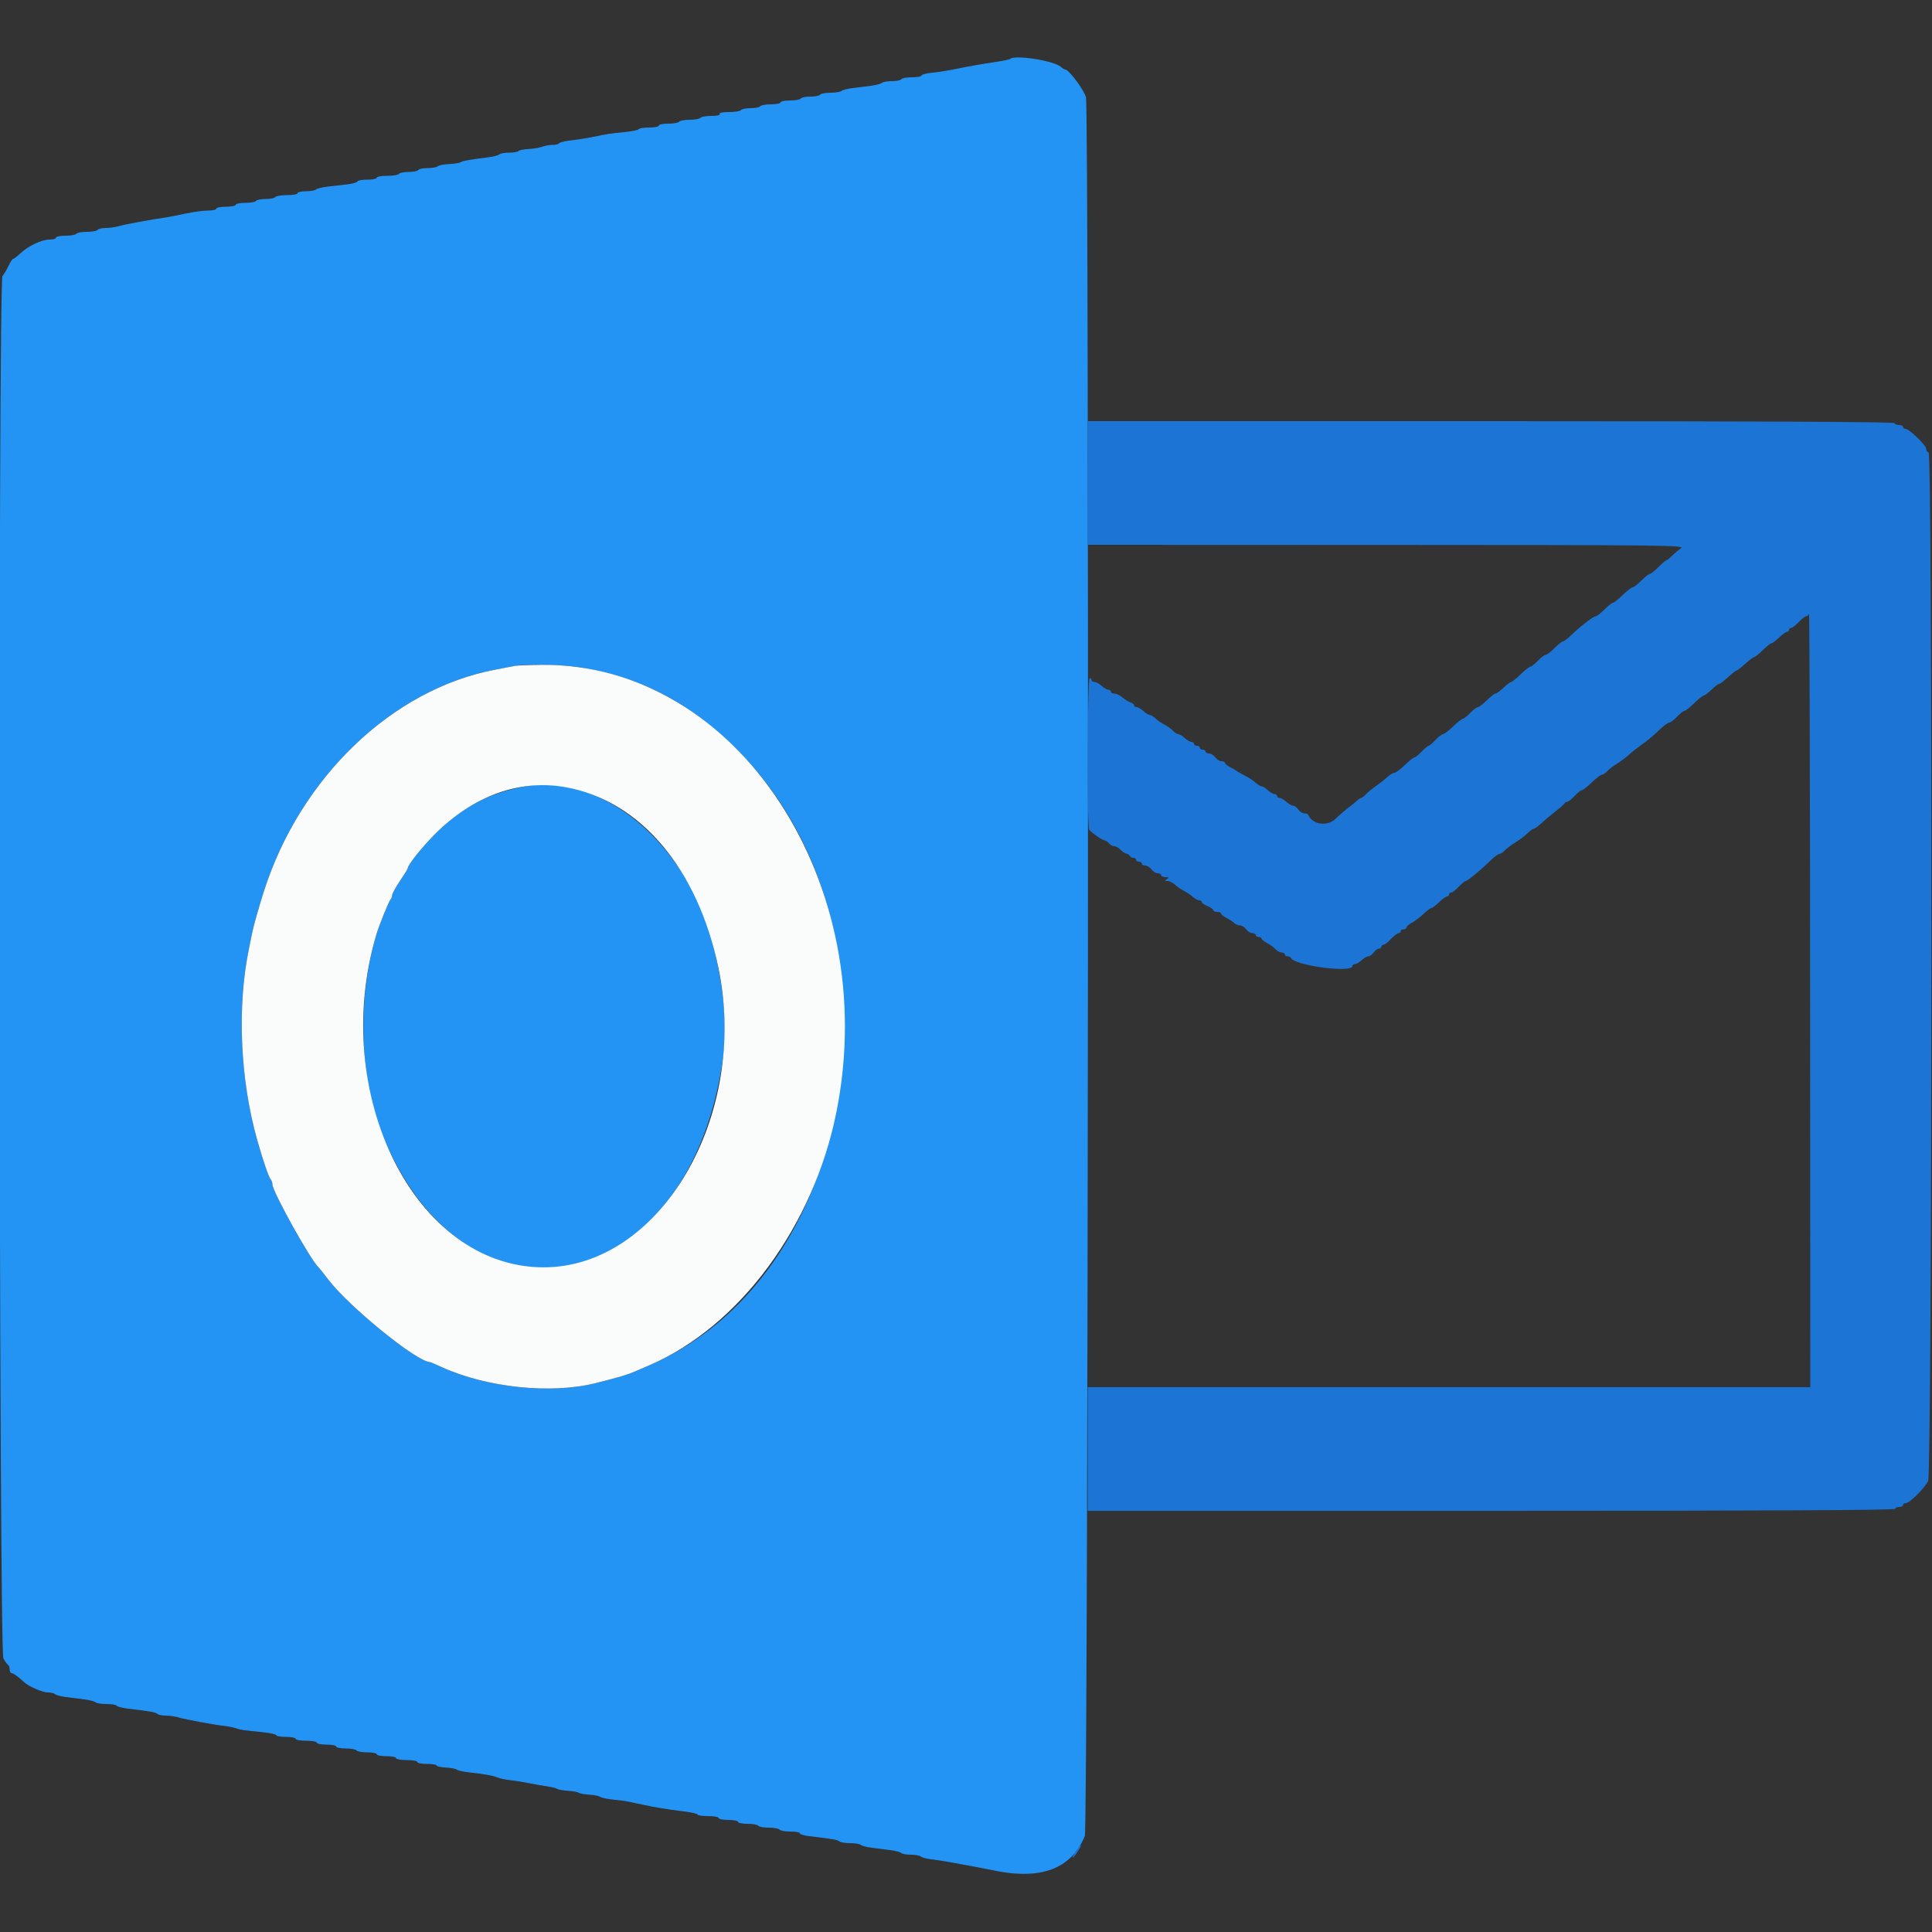 <svg id="svg" version="1.1" xmlns="http://www.w3.org/2000/svg" xmlns:xlink="http://www.w3.org/1999/xlink" width="400" height="400" viewBox="0, 0, 400,400"><rect x="0" y="0" width="400" height="400" fill="#333333" stroke="none"/><g id="svgg"><path id="path0" d="M209.125 12.208 C 209.010 12.323,207.675 12.600,206.158 12.824 C 203.225 13.256,200.765 13.693,197.200 14.413 C 195.990 14.658,194.055 14.951,192.900 15.066 C 191.745 15.180,190.800 15.437,190.800 15.637 C 190.800 15.837,189.911 16.000,188.824 16.000 C 187.737 16.000,186.736 16.180,186.600 16.400 C 186.464 16.620,185.589 16.800,184.656 16.800 C 183.723 16.800,182.789 16.963,182.580 17.161 C 182.371 17.360,181.345 17.630,180.300 17.761 C 179.255 17.893,177.545 18.107,176.500 18.239 C 175.455 18.370,174.429 18.640,174.220 18.839 C 174.011 19.037,172.987 19.200,171.944 19.200 C 170.901 19.200,169.936 19.380,169.800 19.600 C 169.664 19.820,168.764 20.000,167.800 20.000 C 166.836 20.000,165.936 20.180,165.800 20.400 C 165.664 20.620,164.663 20.800,163.576 20.800 C 162.489 20.800,161.600 20.980,161.600 21.200 C 161.600 21.420,160.711 21.600,159.624 21.600 C 158.537 21.600,157.536 21.780,157.400 22.000 C 157.264 22.220,156.364 22.400,155.400 22.400 C 154.436 22.400,153.536 22.580,153.400 22.800 C 153.264 23.020,152.163 23.200,150.953 23.200 C 149.588 23.200,148.847 23.352,149.000 23.600 C 149.152 23.846,148.479 24.000,147.247 24.000 C 146.147 24.000,145.136 24.180,145.000 24.400 C 144.864 24.620,143.874 24.800,142.800 24.800 C 141.726 24.800,140.736 24.980,140.600 25.200 C 140.464 25.420,139.463 25.600,138.376 25.600 C 137.289 25.600,136.400 25.780,136.400 26.000 C 136.400 26.220,135.511 26.400,134.424 26.400 C 133.337 26.400,132.351 26.555,132.234 26.744 C 132.117 26.934,130.802 27.206,129.311 27.349 C 126.388 27.629,125.665 27.740,122.600 28.381 C 121.500 28.611,119.560 28.915,118.289 29.056 C 117.017 29.198,115.882 29.468,115.765 29.657 C 115.648 29.845,115.035 30.000,114.402 30.000 C 113.770 30.000,112.802 30.171,112.252 30.380 C 111.702 30.589,110.420 30.804,109.403 30.856 C 108.386 30.909,107.463 31.098,107.353 31.276 C 107.243 31.454,106.389 31.600,105.456 31.600 C 104.523 31.600,103.589 31.763,103.380 31.961 C 103.171 32.160,102.190 32.424,101.200 32.549 C 97.213 33.049,95.781 33.303,95.400 33.578 C 95.180 33.736,94.100 33.910,93.000 33.964 C 91.900 34.018,90.829 34.228,90.620 34.431 C 90.411 34.634,89.477 34.800,88.544 34.800 C 87.611 34.800,86.736 34.980,86.600 35.200 C 86.464 35.420,85.564 35.600,84.600 35.600 C 83.636 35.600,82.736 35.780,82.600 36.000 C 82.464 36.220,81.373 36.400,80.176 36.400 C 78.979 36.400,78.000 36.580,78.000 36.800 C 78.000 37.020,77.100 37.200,76.000 37.200 C 74.900 37.200,74.000 37.363,74.000 37.561 C 74.000 37.760,73.055 38.033,71.900 38.168 C 70.745 38.303,68.900 38.517,67.800 38.644 C 66.700 38.770,65.629 39.037,65.420 39.237 C 65.211 39.437,64.266 39.600,63.320 39.600 C 62.374 39.600,61.600 39.780,61.600 40.000 C 61.600 40.220,60.621 40.400,59.424 40.400 C 58.227 40.400,57.136 40.580,57.000 40.800 C 56.864 41.020,55.964 41.200,55.000 41.200 C 54.036 41.200,53.136 41.380,53.000 41.600 C 52.864 41.820,51.863 42.000,50.776 42.000 C 49.689 42.000,48.800 42.180,48.800 42.400 C 48.800 42.620,47.900 42.800,46.800 42.800 C 45.700 42.800,44.800 42.980,44.800 43.200 C 44.800 43.420,44.002 43.600,43.026 43.600 C 42.051 43.600,39.936 43.887,38.326 44.237 C 36.717 44.587,34.950 44.934,34.400 45.009 C 31.723 45.369,25.662 46.488,24.572 46.823 C 23.896 47.030,22.692 47.200,21.895 47.200 C 21.099 47.200,20.336 47.380,20.200 47.600 C 20.064 47.820,19.074 48.000,18.000 48.000 C 16.926 48.000,15.936 48.180,15.800 48.400 C 15.664 48.620,14.663 48.800,13.576 48.800 C 12.489 48.800,11.600 48.980,11.600 49.200 C 11.600 49.420,11.004 49.600,10.275 49.600 C 8.641 49.600,5.878 50.898,4.234 52.439 C 3.555 53.076,2.873 53.597,2.719 53.598 C 2.564 53.599,2.121 54.275,1.734 55.100 C 1.347 55.925,0.799 56.838,0.515 57.129 C -0.410 58.077,-0.226 341.669,0.700 343.338 C 1.085 344.032,1.535 344.660,1.700 344.733 C 1.865 344.807,2.000 345.212,2.000 345.633 C 2.000 346.055,2.178 346.400,2.395 346.400 C 2.760 346.400,3.798 347.147,4.970 348.254 C 5.920 349.151,8.791 350.400,9.904 350.400 C 10.529 350.400,11.211 350.563,11.420 350.761 C 11.629 350.960,12.655 351.230,13.700 351.361 C 14.745 351.493,16.455 351.707,17.500 351.839 C 18.545 351.970,19.571 352.240,19.780 352.439 C 19.989 352.637,21.013 352.800,22.056 352.800 C 23.099 352.800,24.050 352.957,24.169 353.150 C 24.288 353.342,25.334 353.613,26.493 353.752 C 31.196 354.315,32.217 354.498,32.580 354.841 C 32.789 355.038,33.586 355.200,34.352 355.200 C 35.117 355.200,36.296 355.370,36.972 355.578 C 38.305 355.989,44.661 357.163,46.600 357.357 C 47.260 357.423,48.250 357.625,48.800 357.805 C 49.889 358.162,50.034 358.184,54.300 358.620 C 55.895 358.783,57.200 359.070,57.200 359.258 C 57.200 359.446,58.100 359.600,59.200 359.600 C 60.300 359.600,61.200 359.780,61.200 360.000 C 61.200 360.220,62.190 360.400,63.400 360.400 C 64.610 360.400,65.600 360.580,65.600 360.800 C 65.600 361.020,66.500 361.200,67.600 361.200 C 68.700 361.200,69.600 361.380,69.600 361.600 C 69.600 361.820,70.489 362.000,71.576 362.000 C 72.663 362.000,73.664 362.180,73.800 362.400 C 73.936 362.620,74.937 362.800,76.024 362.800 C 77.111 362.800,78.000 362.980,78.000 363.200 C 78.000 363.420,78.900 363.600,80.000 363.600 C 81.100 363.600,82.000 363.780,82.000 364.000 C 82.000 364.220,82.990 364.400,84.200 364.400 C 85.410 364.400,86.400 364.580,86.400 364.800 C 86.400 365.020,87.300 365.200,88.400 365.200 C 89.500 365.200,90.400 365.346,90.400 365.525 C 90.400 365.704,91.249 365.894,92.287 365.948 C 93.324 366.002,94.359 366.197,94.587 366.382 C 94.814 366.567,95.900 366.817,97.000 366.938 C 100.302 367.301,102.155 367.630,103.000 368.004 C 103.440 368.199,104.610 368.447,105.600 368.556 C 106.590 368.664,108.390 368.953,109.600 369.197 C 110.810 369.441,112.520 369.742,113.400 369.865 C 114.280 369.989,115.180 370.218,115.400 370.375 C 115.620 370.531,116.610 370.707,117.600 370.766 C 118.590 370.825,119.580 371.005,119.800 371.166 C 120.020 371.327,121.010 371.507,122.000 371.566 C 122.990 371.625,123.980 371.817,124.200 371.993 C 124.420 372.170,125.500 372.419,126.600 372.546 C 127.700 372.674,128.870 372.810,129.200 372.848 C 129.530 372.887,131.420 373.274,133.400 373.708 C 135.380 374.142,138.665 374.684,140.700 374.912 C 142.735 375.141,144.400 375.479,144.400 375.664 C 144.400 375.849,145.390 376.000,146.600 376.000 C 147.810 376.000,148.800 376.180,148.800 376.400 C 148.800 376.620,149.700 376.800,150.800 376.800 C 151.900 376.800,152.800 376.980,152.800 377.200 C 152.800 377.420,153.689 377.600,154.776 377.600 C 155.863 377.600,156.864 377.780,157.000 378.000 C 157.136 378.220,158.126 378.400,159.200 378.400 C 160.274 378.400,161.264 378.580,161.400 378.800 C 161.536 379.020,162.537 379.200,163.624 379.200 C 164.711 379.200,165.600 379.363,165.600 379.561 C 165.600 379.760,166.455 380.025,167.500 380.151 C 172.636 380.767,173.428 380.904,173.780 381.239 C 173.989 381.437,174.988 381.600,176.000 381.600 C 177.012 381.600,178.011 381.763,178.220 381.961 C 178.429 382.160,179.455 382.430,180.500 382.561 C 181.545 382.693,183.255 382.907,184.300 383.039 C 185.345 383.170,186.371 383.440,186.580 383.639 C 186.789 383.837,187.698 384.000,188.600 384.000 C 189.502 384.000,190.411 384.163,190.620 384.361 C 190.829 384.560,191.810 384.821,192.800 384.942 C 193.790 385.063,195.635 385.351,196.900 385.581 C 202.528 386.606,203.526 386.795,205.600 387.228 C 215.513 389.298,221.744 386.974,224.599 380.141 C 225.304 378.454,225.535 22.564,224.833 20.115 C 224.384 18.551,221.281 14.400,220.560 14.400 C 220.397 14.400,219.979 14.148,219.631 13.839 C 218.184 12.553,210.043 11.290,209.125 12.208 M120.200 138.182 C 132.993 140.450,142.073 145.119,151.742 154.400 C 189.073 190.231,179.223 263.363,134.469 282.649 C 133.221 283.187,131.840 283.783,131.400 283.973 C 129.854 284.642,128.340 285.090,123.400 286.342 C 114.144 288.688,100.765 287.301,91.424 283.028 C 90.188 282.463,89.107 282.000,89.023 282.000 C 86.346 282.000,72.227 270.532,67.914 264.854 C 66.972 263.614,66.097 262.510,65.969 262.400 C 64.386 261.043,56.400 246.691,56.400 245.204 C 56.400 244.850,56.241 244.389,56.047 244.180 C 55.649 243.753,54.493 240.390,53.302 236.200 C 49.690 223.489,49.041 208.340,51.587 196.200 C 51.818 195.100,52.111 193.660,52.239 193.000 C 52.471 191.799,53.657 187.608,54.616 184.600 C 62.154 160.946,81.253 142.651,102.600 138.635 C 104.360 138.304,106.160 137.956,106.600 137.863 C 108.509 137.457,117.271 137.663,120.200 138.182 M108.600 162.846 C 101.164 164.173,95.557 167.161,89.985 172.767 C 87.296 175.473,84.400 179.116,84.400 179.794 C 84.400 179.931,83.680 181.104,82.800 182.400 C 81.920 183.696,81.200 185.000,81.200 185.298 C 81.200 185.596,81.047 186.011,80.860 186.220 C 80.486 186.637,78.515 191.495,77.946 193.400 C 73.853 207.118,74.440 223.617,79.447 235.600 C 97.117 277.883,141.879 268.417,149.432 220.800 C 150.656 213.084,150.074 205.154,147.567 195.400 C 142.221 174.596,124.714 159.971,108.600 162.846 " stroke="none" fill="#2494f4" fill-rule="evenodd"></path><path id="path1" d="M106.600 137.863 C 106.160 137.956,104.360 138.304,102.600 138.635 C 81.253 142.651,62.154 160.946,54.616 184.600 C 53.657 187.608,52.471 191.799,52.239 193.000 C 52.111 193.660,51.818 195.100,51.587 196.200 C 49.041 208.340,49.690 223.489,53.302 236.200 C 54.493 240.390,55.649 243.753,56.047 244.180 C 56.241 244.389,56.400 244.850,56.400 245.204 C 56.400 246.691,64.386 261.043,65.969 262.400 C 66.097 262.510,66.972 263.614,67.914 264.854 C 72.227 270.532,86.346 282.000,89.023 282.000 C 89.107 282.000,90.188 282.463,91.424 283.028 C 100.765 287.301,114.144 288.688,123.400 286.342 C 128.340 285.090,129.854 284.642,131.400 283.973 C 131.840 283.783,133.221 283.187,134.469 282.649 C 153.139 274.604,168.446 253.863,173.178 230.200 C 182.638 182.899,152.610 137.325,112.200 137.654 C 109.560 137.675,107.040 137.769,106.600 137.863 M117.002 162.965 C 132.499 165.692,144.469 179.810,148.744 200.400 C 155.106 231.051,136.700 262.476,112.436 262.386 C 85.961 262.287,68.069 226.501,77.946 193.400 C 78.515 191.495,80.486 186.637,80.860 186.220 C 81.047 186.011,81.200 185.596,81.200 185.298 C 81.200 185.000,81.920 183.696,82.800 182.400 C 83.680 181.104,84.400 179.931,84.400 179.794 C 84.400 179.116,87.296 175.473,89.985 172.767 C 97.920 164.784,107.529 161.298,117.002 162.965 " stroke="none" fill="#fafbfb" fill-rule="evenodd"></path><path id="path2" d="M225.200 100.000 L 225.200 112.800 287.100 112.821 C 345.446 112.841,348.944 112.881,348.020 113.521 C 347.481 113.894,346.634 114.605,346.138 115.100 C 345.642 115.595,345.132 116.000,345.005 116.000 C 344.878 116.000,344.143 116.630,343.373 117.400 C 342.603 118.170,341.805 118.800,341.600 118.800 C 341.395 118.800,340.597 119.430,339.827 120.200 C 339.057 120.970,338.241 121.600,338.014 121.600 C 337.787 121.600,336.859 122.320,335.952 123.200 C 335.045 124.080,334.139 124.800,333.938 124.800 C 333.738 124.800,332.943 125.430,332.173 126.200 C 331.403 126.970,330.589 127.600,330.363 127.600 C 329.871 127.600,327.154 129.695,325.305 131.500 C 324.573 132.215,323.805 132.800,323.600 132.800 C 323.395 132.800,322.597 133.430,321.827 134.200 C 321.057 134.970,320.223 135.600,319.974 135.600 C 319.725 135.600,319.017 136.140,318.400 136.800 C 317.783 137.460,317.103 138.000,316.888 138.000 C 316.673 138.000,315.755 138.720,314.848 139.600 C 313.941 140.480,313.046 141.200,312.859 141.200 C 312.672 141.200,311.954 141.740,311.263 142.400 C 310.572 143.060,309.832 143.600,309.617 143.600 C 309.402 143.600,308.597 144.230,307.827 145.000 C 307.057 145.770,306.223 146.400,305.974 146.400 C 305.725 146.400,305.017 146.940,304.400 147.600 C 303.783 148.260,303.103 148.800,302.888 148.800 C 302.673 148.800,301.755 149.520,300.848 150.400 C 299.941 151.280,299.002 152.000,298.760 152.000 C 298.519 152.000,297.817 152.540,297.200 153.200 C 296.583 153.860,295.946 154.400,295.783 154.400 C 295.620 154.400,294.971 154.940,294.340 155.600 C 293.709 156.260,293.036 156.800,292.845 156.800 C 292.653 156.800,291.755 157.520,290.848 158.400 C 289.941 159.280,288.972 160.000,288.695 160.000 C 288.418 160.000,287.744 160.410,287.196 160.911 C 286.648 161.413,285.570 162.259,284.800 162.792 C 284.030 163.326,283.109 164.086,282.753 164.481 C 282.397 164.876,281.979 165.200,281.825 165.200 C 281.670 165.200,281.314 165.425,281.035 165.700 C 280.755 165.975,279.926 166.650,279.191 167.200 C 278.457 167.750,277.264 168.785,276.541 169.500 C 274.838 171.185,271.732 170.755,270.867 168.714 C 270.793 168.542,270.428 168.400,270.055 168.400 C 269.682 168.400,269.117 168.040,268.800 167.600 C 268.483 167.160,267.986 166.800,267.695 166.800 C 267.404 166.800,266.780 166.440,266.308 166.000 C 265.836 165.560,265.213 165.200,264.925 165.200 C 264.636 165.200,264.400 165.020,264.400 164.800 C 264.400 164.580,264.164 164.400,263.875 164.400 C 263.587 164.400,262.964 164.040,262.492 163.600 C 262.020 163.160,261.438 162.800,261.200 162.800 C 260.962 162.800,260.406 162.464,259.965 162.053 C 259.524 161.642,258.496 160.967,257.681 160.553 C 256.867 160.139,256.110 159.710,256.000 159.599 C 255.890 159.489,255.305 159.144,254.700 158.832 C 254.095 158.520,253.600 158.115,253.600 157.932 C 253.600 157.750,253.280 157.600,252.888 157.600 C 252.497 157.600,251.917 157.240,251.600 156.800 C 251.283 156.360,250.703 156.000,250.312 156.000 C 249.920 156.000,249.600 155.820,249.600 155.600 C 249.600 155.380,249.330 155.200,249.000 155.200 C 248.670 155.200,248.400 155.020,248.400 154.800 C 248.400 154.580,248.130 154.400,247.800 154.400 C 247.470 154.400,247.200 154.220,247.200 154.000 C 247.200 153.780,246.964 153.600,246.675 153.600 C 246.387 153.600,245.764 153.240,245.292 152.800 C 244.820 152.360,244.222 152.000,243.964 152.000 C 243.705 152.000,243.203 151.684,242.847 151.297 C 242.491 150.911,241.708 150.342,241.107 150.033 C 240.505 149.725,239.658 149.141,239.223 148.736 C 238.789 148.331,238.238 148.000,238.000 148.000 C 237.762 148.000,237.180 147.640,236.708 147.200 C 236.236 146.760,235.613 146.400,235.325 146.400 C 235.036 146.400,234.800 146.232,234.800 146.027 C 234.800 145.822,234.461 145.546,234.048 145.415 C 233.634 145.284,232.886 144.822,232.386 144.388 C 231.887 143.955,231.145 143.600,230.739 143.600 C 230.332 143.600,230.000 143.420,230.000 143.200 C 230.000 142.980,229.764 142.800,229.475 142.800 C 229.187 142.800,228.564 142.440,228.092 142.000 C 227.620 141.560,226.956 141.200,226.617 141.200 C 226.278 141.200,226.000 141.020,226.000 140.800 C 226.000 140.580,225.820 140.400,225.600 140.400 C 225.132 140.400,225.040 171.165,225.506 171.800 C 225.936 172.385,228.306 174.000,228.735 174.000 C 228.937 174.000,229.326 174.270,229.600 174.600 C 229.874 174.930,230.370 175.200,230.702 175.200 C 231.034 175.200,231.597 175.515,231.953 175.900 C 232.309 176.285,232.870 176.659,233.200 176.730 C 233.530 176.802,233.860 177.027,233.933 177.230 C 234.007 177.434,234.322 177.600,234.633 177.600 C 234.945 177.600,235.200 177.780,235.200 178.000 C 235.200 178.220,235.470 178.400,235.800 178.400 C 236.130 178.400,236.400 178.580,236.400 178.800 C 236.400 179.020,236.720 179.200,237.112 179.200 C 237.503 179.200,238.083 179.560,238.400 180.000 C 238.717 180.440,239.297 180.800,239.688 180.800 C 240.080 180.800,240.400 180.980,240.400 181.200 C 240.400 181.420,240.805 181.603,241.300 181.606 C 242.028 181.611,242.085 181.686,241.600 182.000 C 241.090 182.330,241.108 182.389,241.717 182.394 C 242.111 182.397,242.789 182.731,243.223 183.136 C 243.658 183.541,244.505 184.126,245.107 184.436 C 245.708 184.746,246.549 185.315,246.975 185.700 C 247.402 186.085,247.987 186.400,248.275 186.400 C 248.564 186.400,248.800 186.558,248.800 186.751 C 248.800 186.945,249.340 187.327,250.000 187.600 C 250.660 187.873,251.200 188.255,251.200 188.449 C 251.200 188.642,251.560 188.800,252.000 188.800 C 252.440 188.800,252.800 188.950,252.800 189.132 C 252.800 189.315,253.295 189.720,253.900 190.032 C 254.505 190.345,255.238 190.825,255.529 191.100 C 255.819 191.375,256.365 191.600,256.740 191.600 C 257.116 191.600,257.683 191.960,258.000 192.400 C 258.317 192.840,258.897 193.200,259.288 193.200 C 259.680 193.200,260.000 193.380,260.000 193.600 C 260.000 193.820,260.270 194.000,260.600 194.000 C 260.930 194.000,261.200 194.150,261.200 194.332 C 261.200 194.515,261.695 194.919,262.300 195.230 C 262.905 195.540,263.691 196.111,264.047 196.497 C 264.403 196.884,264.988 197.200,265.347 197.200 C 265.706 197.200,266.000 197.380,266.000 197.600 C 266.000 197.820,266.255 198.000,266.567 198.000 C 266.878 198.000,267.193 198.143,267.267 198.319 C 267.934 199.914,280.000 201.507,280.000 200.000 C 280.000 199.780,280.236 199.600,280.525 199.600 C 280.813 199.600,281.436 199.240,281.908 198.800 C 282.380 198.360,283.004 198.000,283.295 198.000 C 283.586 198.000,284.083 197.640,284.400 197.200 C 284.717 196.760,285.207 196.400,285.488 196.400 C 285.770 196.400,286.000 196.220,286.000 196.000 C 286.000 195.780,286.198 195.600,286.440 195.600 C 286.681 195.600,287.383 195.060,288.000 194.400 C 288.617 193.740,289.319 193.200,289.560 193.200 C 289.802 193.200,290.000 193.020,290.000 192.800 C 290.000 192.580,290.270 192.400,290.600 192.400 C 290.930 192.400,291.200 192.225,291.200 192.010 C 291.200 191.796,291.695 191.364,292.300 191.051 C 292.905 190.737,293.983 189.923,294.696 189.240 C 295.409 188.558,296.148 188.000,296.337 188.000 C 296.526 188.000,297.246 187.460,297.937 186.800 C 298.628 186.140,299.374 185.600,299.596 185.600 C 299.818 185.600,300.000 185.420,300.000 185.200 C 300.000 184.980,300.198 184.800,300.440 184.800 C 300.681 184.800,301.383 184.260,302.000 183.600 C 302.617 182.940,303.276 182.400,303.465 182.400 C 303.846 182.400,306.613 180.110,308.661 178.100 C 309.390 177.385,310.193 176.800,310.446 176.800 C 310.699 176.800,311.197 176.476,311.553 176.079 C 311.909 175.683,312.892 174.938,313.738 174.423 C 314.584 173.909,315.700 173.063,316.220 172.544 C 316.739 172.025,317.325 171.600,317.522 171.600 C 317.720 171.600,318.413 171.105,319.063 170.500 C 319.712 169.895,321.044 168.777,322.022 168.015 C 323.000 167.253,323.860 166.488,323.933 166.315 C 324.007 166.142,324.249 166.000,324.473 166.000 C 324.696 166.000,325.383 165.460,326.000 164.800 C 326.617 164.140,327.297 163.600,327.512 163.600 C 327.727 163.600,328.645 162.880,329.552 162.000 C 330.459 161.120,331.405 160.400,331.654 160.400 C 331.902 160.400,332.397 160.076,332.753 159.679 C 333.109 159.283,334.030 158.571,334.800 158.098 C 335.570 157.624,336.650 156.818,337.200 156.307 C 337.750 155.796,338.828 154.935,339.595 154.394 C 341.192 153.268,341.735 152.816,343.733 150.947 C 344.525 150.206,345.377 149.600,345.626 149.600 C 345.875 149.600,346.583 149.060,347.200 148.400 C 347.817 147.740,348.497 147.200,348.712 147.200 C 348.927 147.200,349.845 146.480,350.752 145.600 C 351.659 144.720,352.554 144.000,352.741 144.000 C 352.928 144.000,353.646 143.460,354.337 142.800 C 355.028 142.140,355.739 141.600,355.918 141.600 C 356.097 141.600,356.931 140.970,357.772 140.200 C 358.613 139.430,359.423 138.800,359.572 138.800 C 359.721 138.800,360.531 138.170,361.372 137.400 C 362.213 136.630,363.052 136.000,363.237 136.000 C 363.422 136.000,364.203 135.370,364.973 134.600 C 365.743 133.830,366.533 133.200,366.727 133.200 C 366.922 133.200,367.646 132.660,368.337 132.000 C 369.028 131.340,369.774 130.800,369.996 130.800 C 370.218 130.800,370.400 130.620,370.400 130.400 C 370.400 130.180,370.598 130.000,370.840 130.000 C 371.081 130.000,371.783 129.460,372.400 128.800 C 373.017 128.140,373.704 127.600,373.927 127.600 C 374.151 127.600,374.424 127.375,374.535 127.100 C 374.646 126.825,374.751 162.735,374.768 206.900 L 374.800 287.200 300.000 287.200 L 225.200 287.200 225.200 300.000 L 225.200 312.800 308.800 312.800 C 364.267 312.800,392.400 312.665,392.400 312.400 C 392.400 312.180,392.760 312.000,393.200 312.000 C 393.640 312.000,394.000 311.820,394.000 311.600 C 394.000 311.380,394.275 311.200,394.611 311.200 C 395.368 311.200,398.391 308.194,399.200 306.635 C 400.024 305.047,400.123 93.974,399.300 93.700 C 399.025 93.608,398.800 93.260,398.800 92.927 C 398.800 92.195,395.293 88.800,394.536 88.800 C 394.241 88.800,394.000 88.620,394.000 88.400 C 394.000 88.180,393.651 88.000,393.224 88.000 C 392.797 88.000,392.336 87.820,392.200 87.600 C 392.036 87.335,363.729 87.200,308.576 87.200 L 225.200 87.200 225.200 100.000 M222.784 383.223 C 222.305 383.896,221.979 384.513,222.061 384.594 C 222.143 384.676,222.614 384.126,223.108 383.371 C 224.223 381.671,223.971 381.556,222.784 383.223 " stroke="none" fill="#1c74d4" fill-rule="evenodd"></path></g></svg>